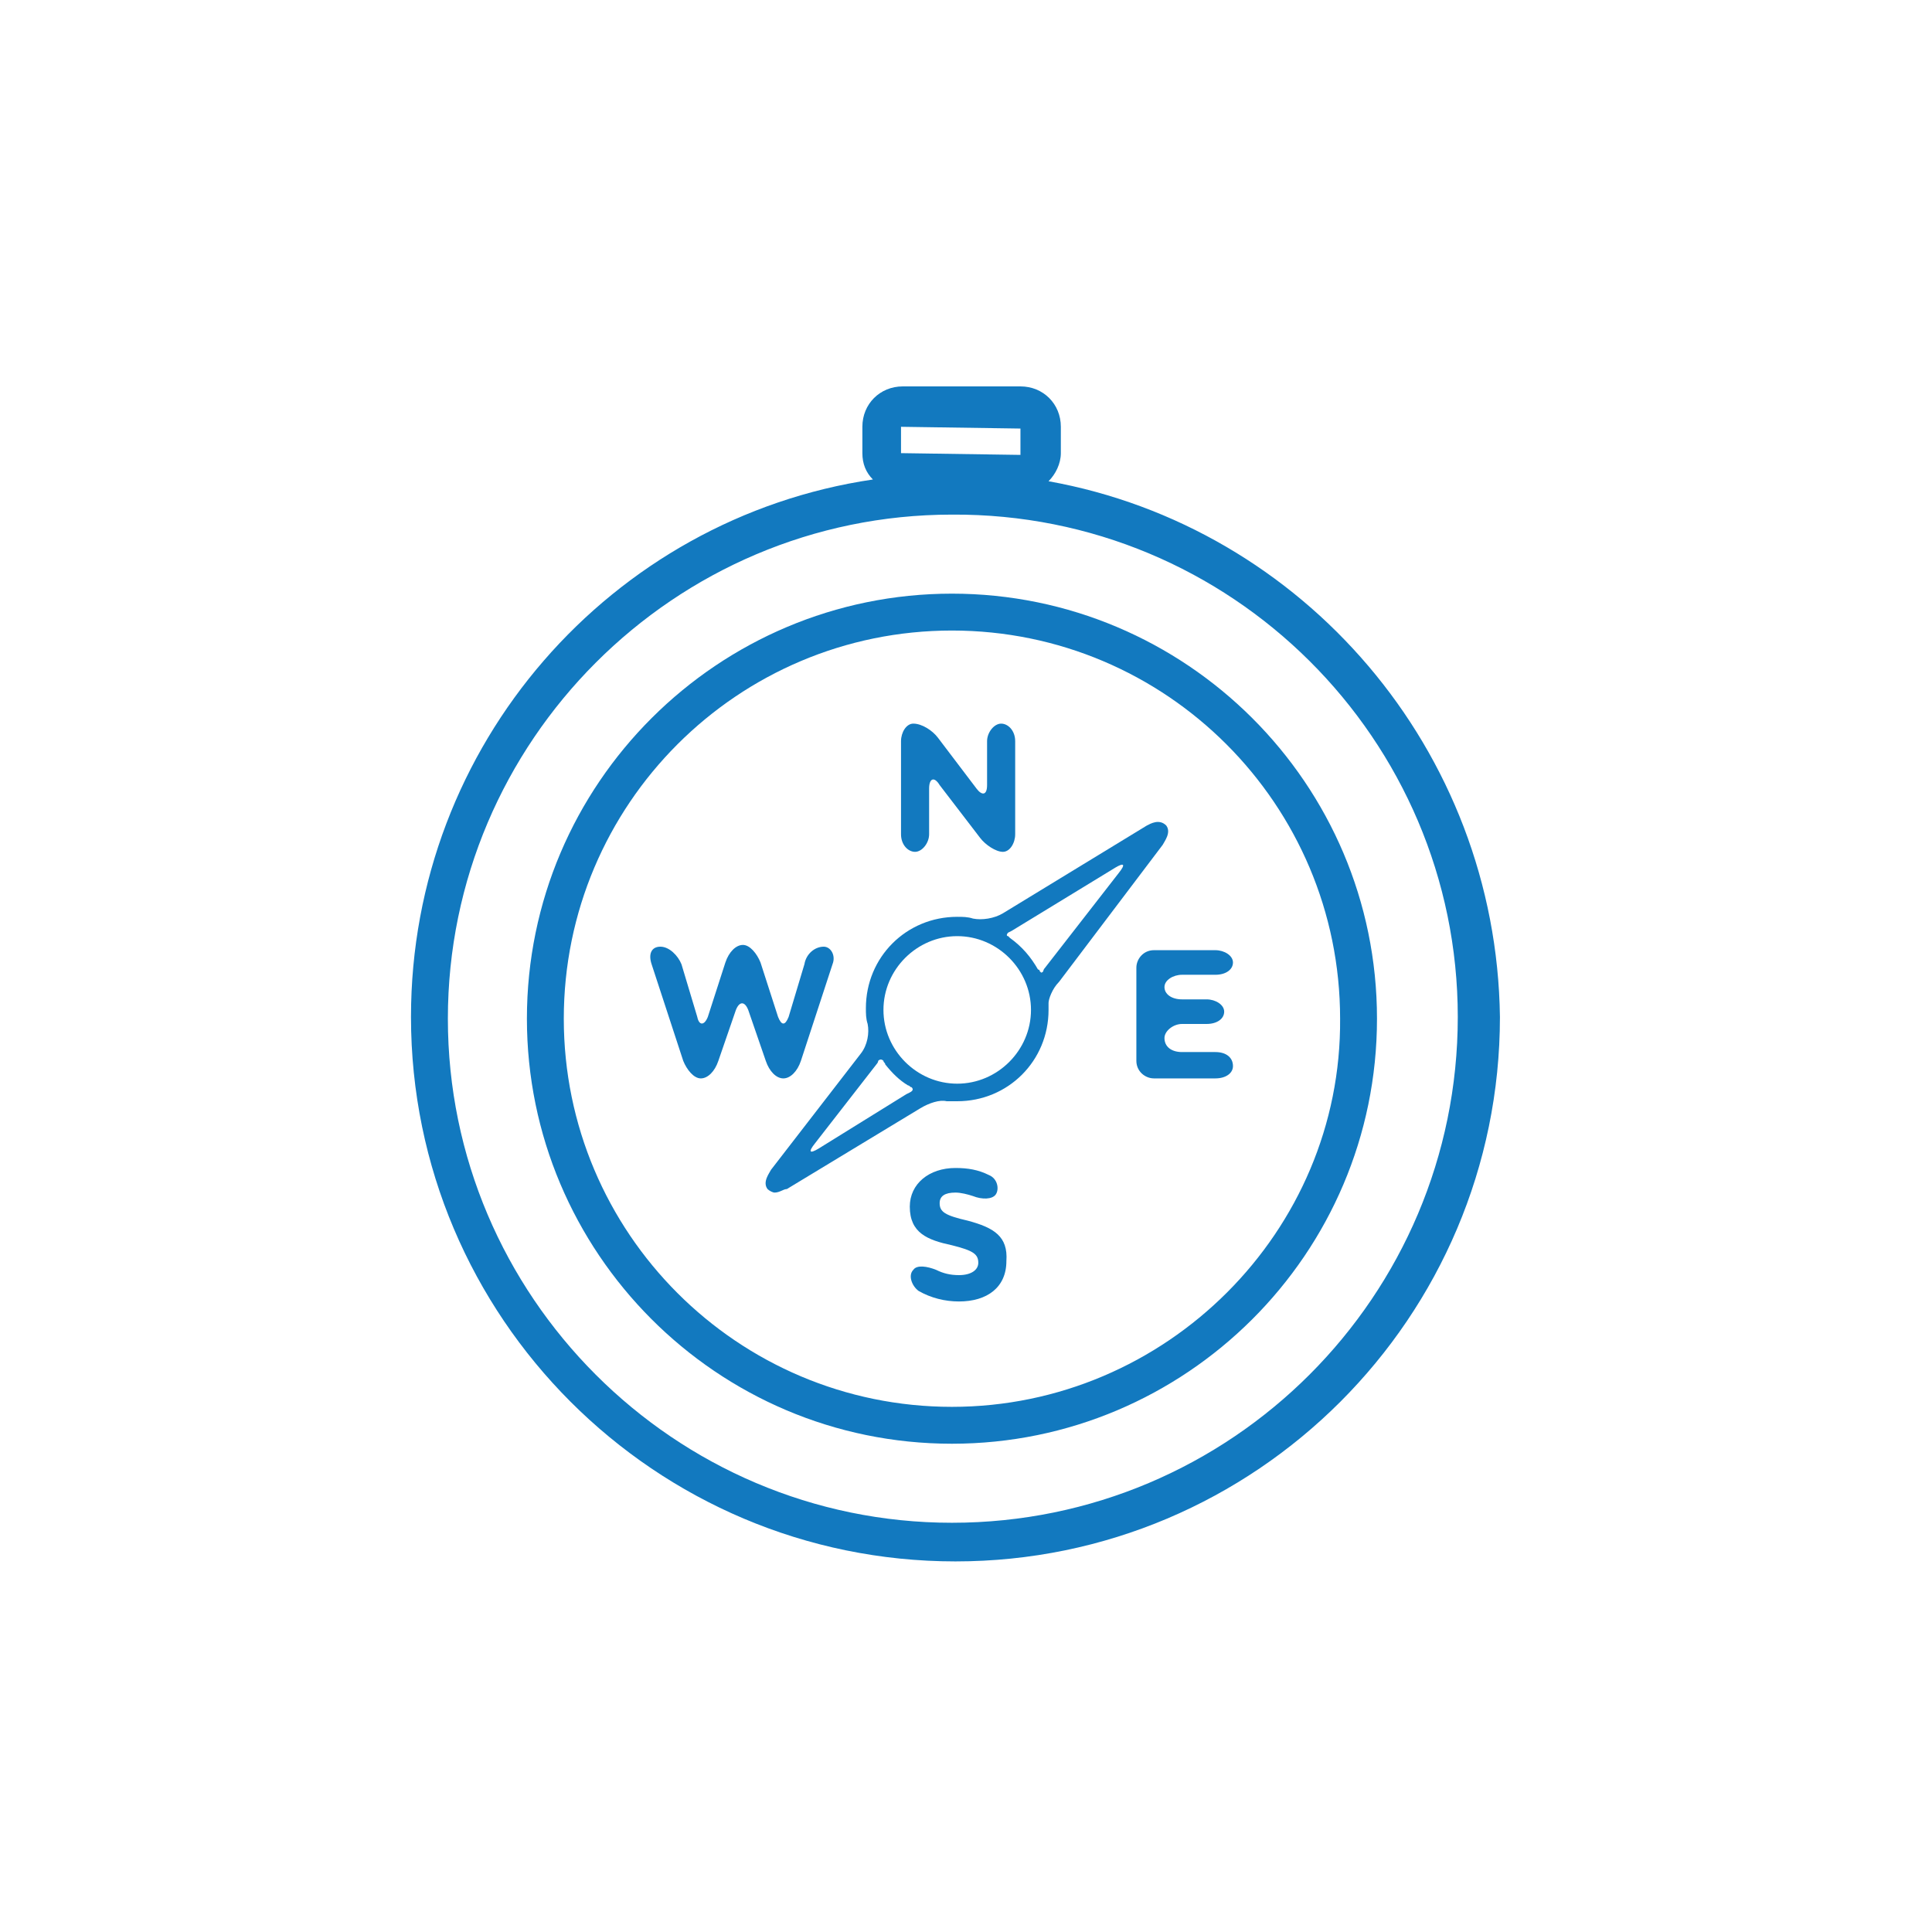 <?xml version="1.0" encoding="utf-8"?>
<!-- Generator: Adobe Illustrator 17.1.0, SVG Export Plug-In . SVG Version: 6.00 Build 0)  -->
<!DOCTYPE svg PUBLIC "-//W3C//DTD SVG 1.1//EN" "http://www.w3.org/Graphics/SVG/1.1/DTD/svg11.dtd">
<svg version="1.1" id="Layer_1" xmlns="http://www.w3.org/2000/svg" xmlns:xlink="http://www.w3.org/1999/xlink" x="0px" y="0px"
	 viewBox="0 0 110 110" enable-background="new 0 0 110 110" xml:space="preserve">
<g>
	<path fill="#1279BF" d="M54.2,33.8c-13.3,0-24.2,10.8-24.2,24.2c0,13.3,10.8,24.2,24.2,24.2c13.3,0,24.2-10.8,24.2-24.2
		C78.4,44.6,67.5,33.8,54.2,33.8L54.2,33.8z M54.2,80.1c-12.2,0-22.1-9.9-22.1-22.1c0-12.2,9.9-22.1,22.1-22.1
		c12.2,0,22.1,9.9,22.1,22.1C76.4,70.1,66.4,80.1,54.2,80.1L54.2,80.1z M54.2,80.1"/>
	<path fill="#1279BF" d="M52.1,48.5c0.4,0,0.8-0.5,0.8-1v-2.6c0-0.6,0.3-0.7,0.6-0.2l2.3,3c0.3,0.4,0.9,0.8,1.3,0.8
		c0.4,0,0.7-0.5,0.7-1v-5.3c0-0.6-0.4-1-0.8-1c-0.4,0-0.8,0.5-0.8,1v2.5c0,0.6-0.3,0.6-0.6,0.2L53.4,42c-0.3-0.4-0.9-0.8-1.4-0.8
		c-0.4,0-0.7,0.5-0.7,1v5.3C51.3,48.1,51.7,48.5,52.1,48.5L52.1,48.5z M52.1,48.5"/>
	<path fill="#1279BF" d="M55.1,69.5c-1.3-0.3-1.6-0.5-1.6-1c0-0.4,0.3-0.6,0.9-0.6c0.3,0,0.7,0.1,1,0.2c0.5,0.2,1.1,0.2,1.3-0.1
		c0.2-0.3,0.1-0.9-0.4-1.1c-0.6-0.3-1.2-0.4-1.9-0.4c-1.5,0-2.6,0.9-2.6,2.2c0,1.5,1,1.9,2.4,2.2c1.2,0.3,1.5,0.5,1.5,1
		c0,0.4-0.4,0.7-1.1,0.7c-0.5,0-0.9-0.1-1.3-0.3c-0.5-0.2-1.1-0.3-1.3,0c-0.3,0.3-0.1,0.9,0.3,1.2c0.7,0.4,1.5,0.6,2.3,0.6
		c1.6,0,2.7-0.8,2.7-2.3C57.4,70.4,56.6,69.9,55.1,69.5L55.1,69.5z M55.1,69.5"/>
	<path fill="#1279BF" d="M44.6,61.4c0.4,0,0.8-0.4,1-1l1.8-5.5c0.2-0.5-0.1-1-0.5-1c-0.5,0-1,0.4-1.1,1l-0.9,3
		c-0.2,0.5-0.4,0.5-0.6,0l-1-3.1c-0.2-0.5-0.6-1-1-1c-0.4,0-0.8,0.4-1,1l-1,3.1c-0.2,0.5-0.5,0.5-0.6,0l-0.9-3c-0.2-0.5-0.7-1-1.2-1
		c-0.5,0-0.7,0.4-0.5,1l1.8,5.5c0.2,0.5,0.6,1,1,1c0.4,0,0.8-0.4,1-1l1-2.9c0.2-0.5,0.5-0.5,0.7,0l1,2.9
		C43.8,61,44.2,61.4,44.6,61.4L44.6,61.4z M44.6,61.4"/>
	<path fill="#1279BF" d="M69.2,59.9h-1.9c-0.6,0-1-0.3-1-0.8c0-0.4,0.5-0.8,1-0.8h1.4c0.6,0,1-0.3,1-0.7c0-0.4-0.5-0.7-1-0.7h-1.4
		c-0.6,0-1-0.3-1-0.7c0-0.4,0.5-0.7,1-0.7h1.9c0.6,0,1-0.3,1-0.7c0-0.4-0.5-0.7-1-0.7h-3.5c-0.6,0-1,0.5-1,1v5.3c0,0.6,0.5,1,1,1
		h3.5c0.6,0,1-0.3,1-0.7C70.2,60.2,69.8,59.9,69.2,59.9L69.2,59.9z M69.2,59.9"/>
	<path fill="#1279BF" d="M66.2,48.1c0.1-0.2,0.5-0.7,0.2-1.1c-0.4-0.4-0.9-0.1-1.1,0l-8.2,5c-0.5,0.3-1.2,0.4-1.7,0.3
		c-0.3-0.1-0.6-0.1-0.9-0.1c-2.9,0-5.2,2.3-5.2,5.2c0,0.3,0,0.6,0.1,0.9c0.1,0.5,0,1.2-0.4,1.7l-5.1,6.6c-0.1,0.2-0.5,0.7-0.2,1.1
		c0.1,0.1,0.3,0.2,0.4,0.2c0.3,0,0.5-0.2,0.7-0.2l7.6-4.6c0.5-0.3,1.1-0.5,1.5-0.4c0.2,0,0.4,0,0.6,0c2.9,0,5.2-2.3,5.2-5.2
		c0-0.2,0-0.3,0-0.4c0-0.2,0.2-0.8,0.6-1.2L66.2,48.1z M51.8,62.2l-0.2,0.1l-5,3.1c-0.5,0.3-0.6,0.2-0.2-0.3l3.5-4.5
		c0,0,0.1-0.1,0.1-0.2c0.1-0.1,0.2-0.1,0.3,0c0,0.1,0.1,0.1,0.1,0.2c0.4,0.5,0.8,0.9,1.3,1.2c0.1,0,0.1,0.1,0.2,0.1
		C52,62,52,62.1,51.8,62.2L51.8,62.2z M54.5,61.7c-2.3,0-4.2-1.9-4.2-4.2c0-2.3,1.9-4.2,4.2-4.2c2.3,0,4.2,1.9,4.2,4.2
		C58.7,59.8,56.8,61.7,54.5,61.7L54.5,61.7z M59.5,55.1c0,0-0.1,0.1-0.1,0.2c-0.1,0.1-0.1,0.1-0.2,0c0,0,0-0.1-0.1-0.1
		c-0.4-0.7-0.9-1.3-1.6-1.8c0,0-0.1-0.1-0.1-0.1c-0.1,0-0.1-0.1,0-0.2l0.2-0.1l5.9-3.6c0.5-0.3,0.6-0.2,0.2,0.3L59.5,55.1z
		 M59.5,55.1"/>
	<path fill="#1279BF" d="M59.7,27.4C59.7,27.4,59.7,27.4,59.7,27.4c0.4-0.4,0.7-1,0.7-1.6v-1.5c0-1.3-1-2.3-2.3-2.3h-6.7
		c-1.3,0-2.3,1-2.3,2.3v1.5c0,0.6,0.2,1.1,0.6,1.5c-14.9,2.2-26.3,15.1-26.3,30.6c0,17.1,13.9,31,31,31c17.1,0,31-13.9,31-31
		C85.2,42.7,74.2,30,59.7,27.4L59.7,27.4z M51.3,24.3l6.8,0.1l0,1.5c0,0,0,0,0,0l-6.8-0.1L51.3,24.3z M54.2,86.7
		c-15.8,0-28.7-12.9-28.7-28.7c0-15.8,12.9-28.7,28.7-28.7C70.1,29.2,83,42.1,83,57.9C83,73.8,70.1,86.7,54.2,86.7L54.2,86.7z
		 M54.2,86.7"/>
</g>
</svg>
